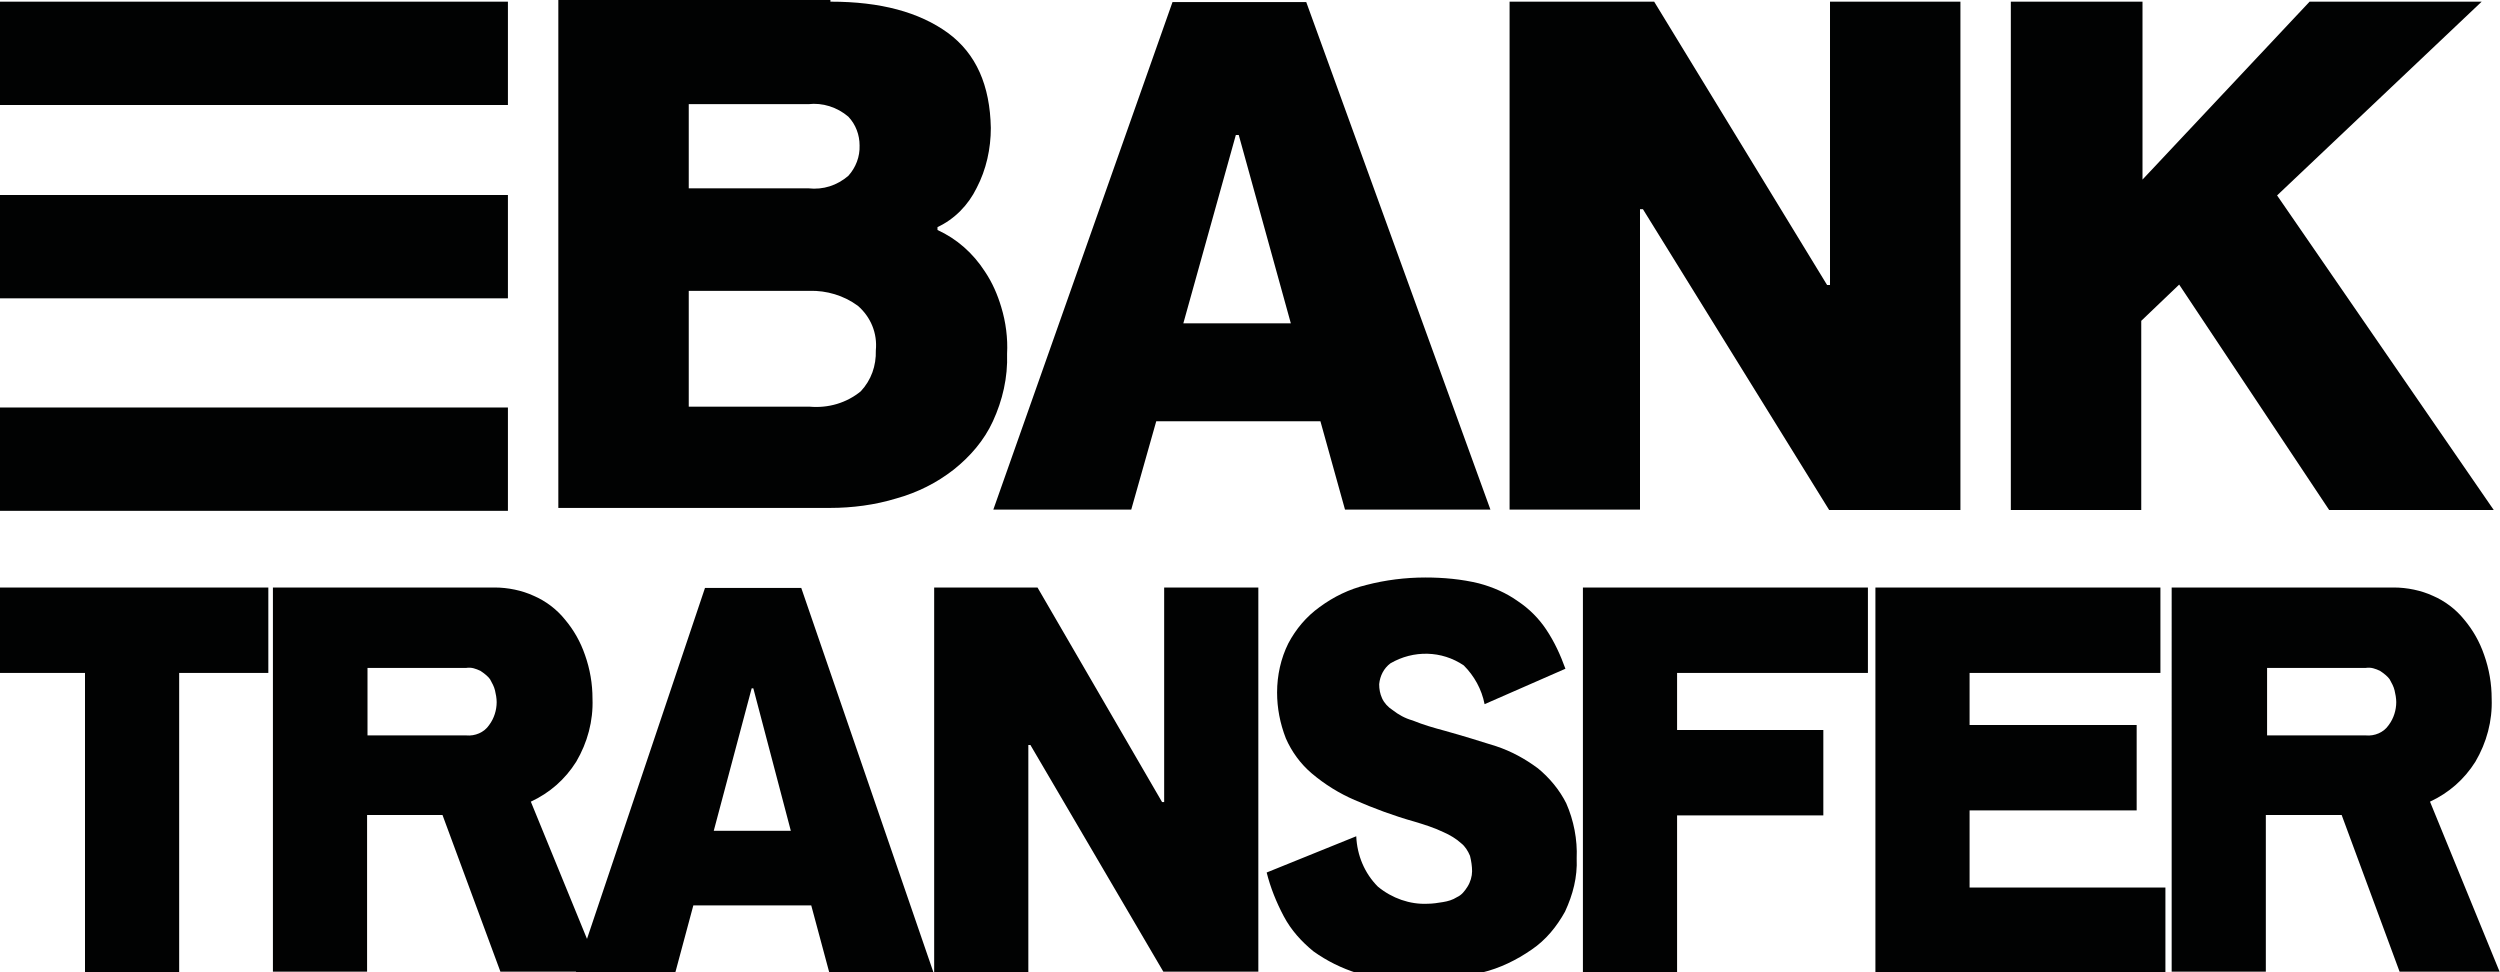 <?xml version="1.0" encoding="utf-8"?>
<!-- Generator: Adobe Illustrator 27.0.0, SVG Export Plug-In . SVG Version: 6.00 Build 0)  -->
<svg version="1.1" id="katman_1" xmlns="http://www.w3.org/2000/svg" xmlns:xlink="http://www.w3.org/1999/xlink" x="0px" y="0px"
	 viewBox="0 0 600 233.3" style="enable-background:new 0 0 600 233.3;" xml:space="preserve">
<style type="text/css">
	.st0{fill:#010202;}
</style>
<path class="st0" d="M199.4,0.4c11.9,0,21.2,2.5,28.1,7.5c6.8,5,10.1,12.6,10.3,22.8c0,5-1.1,10-3.4,14.4c-2,4.1-5.3,7.5-9.4,9.4
	v0.7c4.6,2.1,8.5,5.5,11.4,10c1.8,2.7,3,5.5,3.9,8.5c1.1,3.6,1.6,7.5,1.4,11.2c0.2,5.7-1.1,11.2-3.4,16.2c-2.1,4.6-5.5,8.5-9.4,11.6
	c-4.1,3.2-8.7,5.5-13.7,6.9c-5.2,1.6-10.7,2.3-16,2.3H134V0h65.3V0.4z M165.3,45.2H194c3.6,0.4,6.9-0.7,9.6-3c1.8-2,2.8-4.6,2.7-7.3
	c0-2.5-0.9-5-2.7-6.9c-2.7-2.3-6.2-3.4-9.6-3h-28.7V45.2z M165.3,97.6h29c4.5,0.4,8.9-0.9,12.3-3.7c2.5-2.7,3.7-6.1,3.6-9.8
	c0.4-4.1-1.2-8-4.3-10.7c-3.4-2.5-7.5-3.7-11.6-3.6h-29V97.6z"/>
<path class="st0" d="M271.5,122.3h-33.1L281.4,0.5h32.1l44.2,121.8h-34.9l-5.9-21.2h-39.4L271.5,122.3z M297.3,32.4h-0.7l-12.6,45.2
	h25.8L297.3,32.4z"/>
<path class="st0" d="M394.3,50.2h-0.7v72.1h-31.3V0.4H397l41.5,68h0.7v-68h31.3v122H439L394.3,50.2z"/>
<path class="st0" d="M514.2,0.4v42.7l40.1-42.7h41.3l-49.1,46.5l52,75.5H559l-36-54.1l-9.1,8.7v45.4h-31.3V0.4H514.2z"/>
<path class="st0" d="M64.4,141v20.5H43v71.8H20.4v-71.8H-1V141L64.4,141L64.4,141z"/>
<path class="st0" d="M118.7,141c3.2,0,6.6,0.7,9.4,2c2.8,1.2,5.5,3.2,7.5,5.7c2.1,2.5,3.7,5.3,4.8,8.5c1.2,3.4,1.8,6.9,1.8,10.5
	c0.2,5.3-1.2,10.5-3.9,15.1c-2.7,4.3-6.4,7.5-10.9,9.6l16.7,40.8h-24l-13.9-37.6H88.1v37.6H65.5V141L118.7,141L118.7,141z
	 M111.9,176.5c2.1,0.2,4.3-0.7,5.5-2.5c1.2-1.6,1.8-3.6,1.8-5.5c0-0.9-0.2-2-0.4-2.8c-0.2-0.9-0.7-1.8-1.2-2.7
	c-0.5-0.7-1.4-1.4-2.3-2c-1.1-0.5-2.1-0.9-3.4-0.7H88.2v16.2H111.9z"/>
<path class="st0" d="M162.1,233.3h-23.9l31-92.2h23.1l31.7,92.2H199l-4.3-16h-28.3L162.1,233.3z M180.8,165.2h-0.4l-9.1,34.2h18.5
	L180.8,165.2z"/>
<path class="st0" d="M247.3,178.8h-0.5v54.5h-22.6V141H249l29.9,51.5h0.5V141h22.6v92.2h-22.8L247.3,178.8z"/>
<path class="st0" d="M340.7,235.6c-5,0.2-10-0.5-14.8-2c-3.9-1.2-7.5-3-10.7-5.3c-2.8-2.3-5.3-5-7.1-8.4c-1.8-3.4-3.2-6.9-4.1-10.5
	l21.5-8.7c0.2,4.6,2,8.9,5.2,12.1c3.4,2.8,7.7,4.3,11.9,4.1c1.2,0,2.5-0.2,3.7-0.4c1.2-0.2,2.3-0.5,3.4-1.2c1.1-0.5,1.8-1.4,2.5-2.5
	s1.1-2.5,1.1-3.7c0-1.2-0.2-2.5-0.5-3.7c-0.5-1.2-1.2-2.3-2.1-3c-1.2-1.1-2.7-2-4.3-2.7c-2.3-1.1-4.6-1.8-6.9-2.5
	c-5-1.4-9.8-3.2-14.4-5.2c-3.7-1.6-7.1-3.7-10.3-6.4c-2.7-2.3-4.8-5.2-6.2-8.4c-1.4-3.6-2.1-7.3-2.1-11c0-4.1,0.9-8.2,2.7-11.8
	c1.8-3.4,4.3-6.4,7.5-8.7c3.4-2.5,7.1-4.3,11.2-5.3c4.6-1.2,9.4-1.8,14.2-1.8c4.3,0,8.7,0.4,12.8,1.4c3.4,0.9,6.6,2.3,9.4,4.3
	c2.7,1.8,5,4.1,6.8,6.8c2,3,3.4,6.1,4.6,9.4l-19.4,8.5c-0.7-3.6-2.5-6.8-5-9.3c-5.3-3.6-12.1-3.7-17.6-0.5c-1.6,1.2-2.5,3-2.7,5
	c0,1.2,0.2,2.3,0.7,3.4c0.5,1.1,1.4,2.1,2.5,2.8c1.4,1.1,3,2,4.8,2.5c2.7,1.1,5.2,1.8,7.8,2.5c4.3,1.2,8.5,2.5,12.3,3.7
	c3.6,1.2,6.9,3,10,5.3c2.8,2.3,5.2,5.2,6.8,8.4c1.8,4.1,2.7,8.7,2.5,13.2c0.2,4.5-0.9,8.7-2.8,12.8c-2,3.6-4.6,6.8-8,9.1
	c-3.6,2.5-7.7,4.5-11.9,5.5C350.5,235,345.5,235.8,340.7,235.6z"/>
<path class="st0" d="M402.5,175.2h35.1v20.5h-35.1v37.6h-22.6V141h68.4v20.5h-45.8L402.5,175.2L402.5,175.2z"/>
<path class="st0" d="M450.1,141h68.4v20.5h-45.8V174h40.1v20.5h-40.1V213h47v20.5h-69.6L450.1,141L450.1,141z"/>
<path class="st0" d="M574.5,141c3.2,0,6.6,0.7,9.4,2c2.8,1.2,5.5,3.2,7.5,5.7c2.1,2.5,3.7,5.3,4.8,8.5c1.2,3.4,1.8,6.9,1.8,10.5
	c0.2,5.3-1.2,10.5-3.9,15.1c-2.7,4.3-6.4,7.5-10.9,9.6l16.7,40.8h-24l-13.9-37.6h-18.2v37.6h-22.6V141L574.5,141L574.5,141z
	 M567.8,176.5c2.1,0.2,4.3-0.7,5.5-2.5c1.2-1.6,1.8-3.6,1.8-5.5c0-0.9-0.2-2-0.4-2.8c-0.2-0.9-0.7-1.8-1.2-2.7
	c-0.5-0.7-1.4-1.4-2.3-2c-1.1-0.5-2.1-0.9-3.4-0.7h-23.7v16.2H567.8z"/>
<rect x="-1.5" y="0.4" class="st0" width="123.4" height="24.8"/>
<rect x="-1.5" y="46.8" class="st0" width="123.4" height="24.8"/>
<rect x="-1.5" y="97.8" class="st0" width="123.4" height="24.8"/>
</svg>
